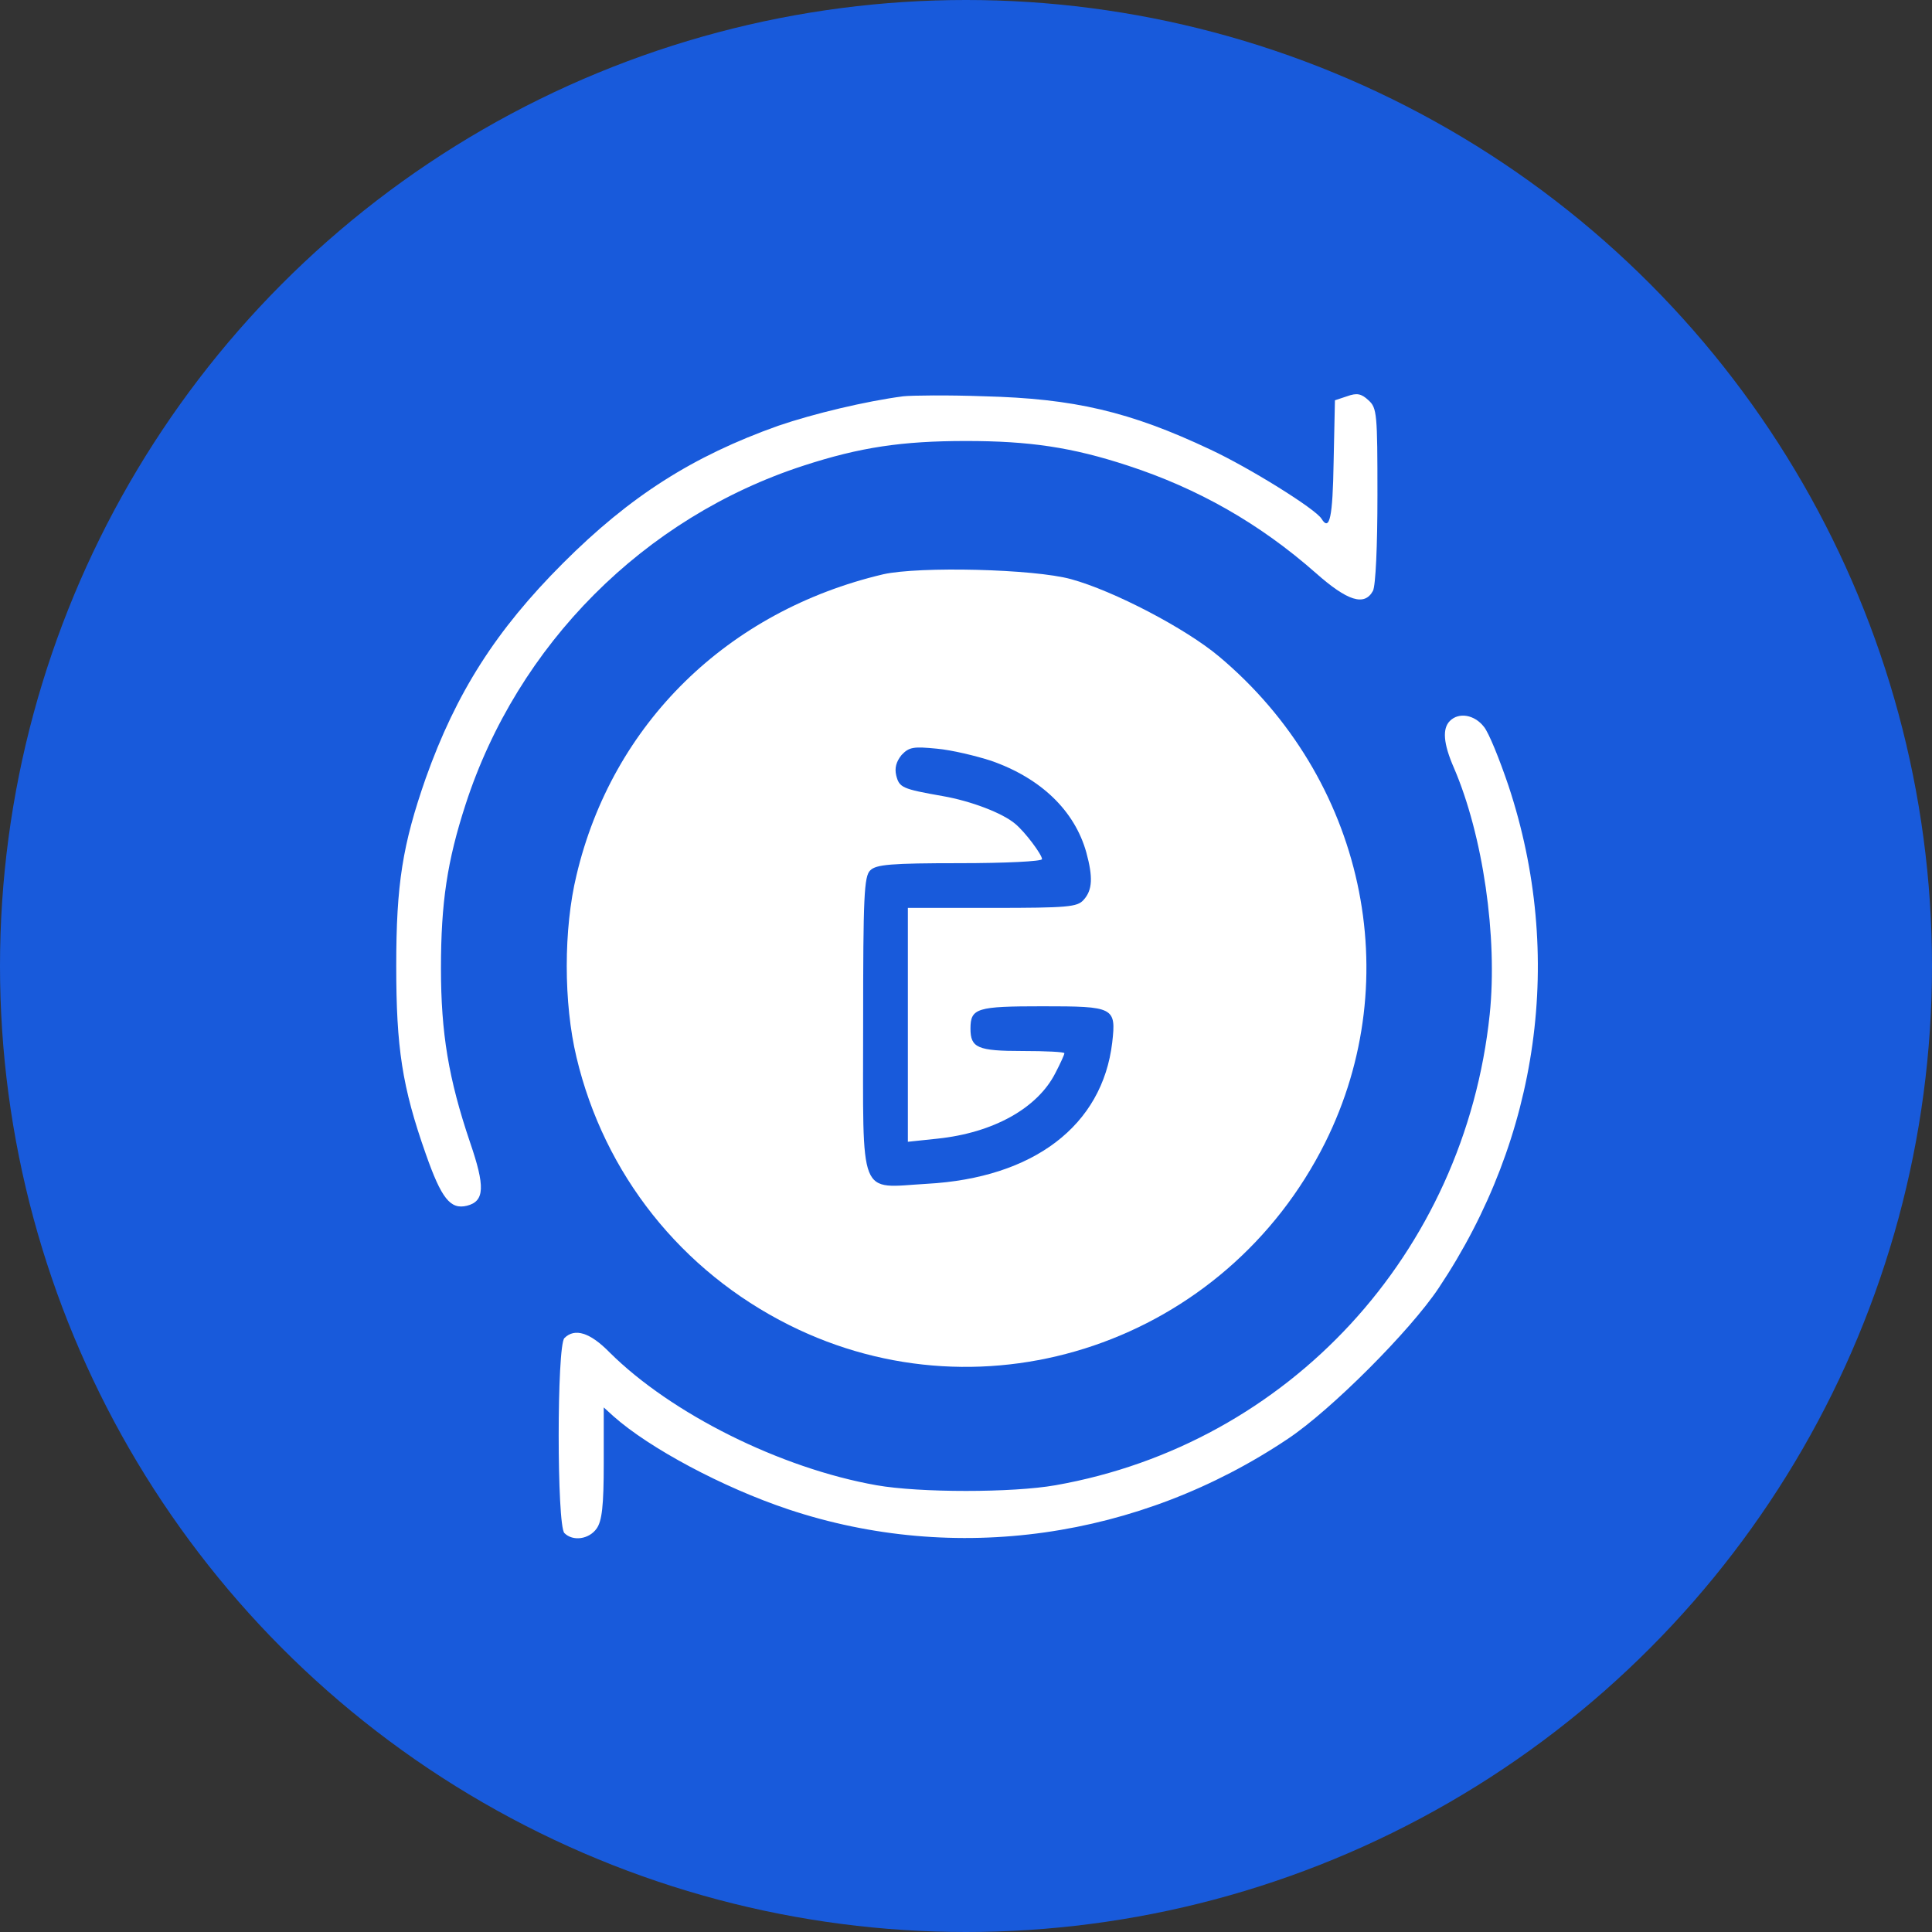 <svg width="54" height="54" viewBox="0 0 54 54" fill="none" xmlns="http://www.w3.org/2000/svg">
<rect x="0" y="0" width="54" height="54" fill="#333333" stroke="none"/>
<circle cx="27" cy="27" r="27" fill="#185ADB"/>
<path d="M25.25 11.076C24.2 11.213 22.738 11.563 21.75 11.901C19.363 12.751 17.613 13.864 15.738 15.739C13.863 17.613 12.75 19.363 11.9 21.751C11.25 23.613 11.075 24.713 11.075 27.001C11.075 29.276 11.238 30.376 11.9 32.251C12.338 33.501 12.588 33.813 13.05 33.701C13.55 33.576 13.562 33.163 13.137 31.926C12.537 30.151 12.325 28.876 12.325 27.064C12.325 25.226 12.5 24.064 13.012 22.488C14.463 18.014 18 14.463 22.462 13.014C24.038 12.501 25.212 12.326 27 12.326C28.775 12.326 29.962 12.501 31.525 13.014C33.475 13.651 35.2 14.626 36.775 16.014C37.663 16.801 38.138 16.951 38.375 16.514C38.45 16.363 38.5 15.276 38.5 13.838C38.5 11.563 38.487 11.401 38.25 11.188C38.05 11.001 37.925 10.976 37.65 11.076L37.312 11.188L37.275 12.914C37.25 14.463 37.163 14.864 36.938 14.501C36.775 14.226 34.9 13.063 33.825 12.563C31.575 11.501 30.012 11.139 27.5 11.076C26.5 11.039 25.488 11.051 25.25 11.076Z" fill="white"/>
<path d="M24.688 16.051C20.337 17.076 17.113 20.226 16.113 24.463C15.75 25.963 15.75 28.038 16.113 29.551C16.887 32.813 19.038 35.526 22.062 37.038C27.562 39.788 34.25 37.513 37.038 31.938C39.337 27.326 38.125 21.751 34.075 18.351C33.138 17.563 31.125 16.513 29.938 16.188C28.9 15.901 25.7 15.826 24.688 16.051ZM27.7 21.263C29.1 21.751 30.038 22.663 30.363 23.826C30.55 24.513 30.538 24.876 30.288 25.151C30.113 25.351 29.85 25.376 27.725 25.376H25.375V28.638V31.913L26.2 31.826C27.762 31.663 29 30.976 29.5 29.988C29.637 29.726 29.75 29.476 29.75 29.438C29.75 29.401 29.225 29.376 28.587 29.376C27.325 29.376 27.125 29.288 27.125 28.751C27.125 28.176 27.3 28.126 29.137 28.126C31.137 28.126 31.2 28.151 31.087 29.138C30.812 31.463 28.887 32.926 25.9 33.088C23.975 33.201 24.125 33.576 24.125 28.613C24.125 25.063 24.15 24.488 24.325 24.326C24.488 24.163 24.9 24.126 26.825 24.126C28.087 24.126 29.125 24.076 29.125 24.013C29.125 23.888 28.65 23.251 28.375 23.026C28.025 22.726 27.137 22.388 26.35 22.251C25.212 22.051 25.137 22.013 25.05 21.676C25 21.463 25.05 21.288 25.2 21.101C25.413 20.876 25.538 20.863 26.188 20.926C26.6 20.963 27.275 21.126 27.7 21.263Z" fill="white"/>
<path d="M40.525 20.15C40.312 20.363 40.337 20.775 40.638 21.463C41.45 23.35 41.862 26.188 41.638 28.35C40.938 35.025 36.025 40.363 29.5 41.513C28.3 41.725 25.7 41.725 24.5 41.513C21.812 41.038 18.762 39.513 17.038 37.8C16.488 37.238 16.062 37.113 15.775 37.4C15.562 37.613 15.562 42.638 15.775 42.85C16.012 43.088 16.462 43.025 16.675 42.725C16.825 42.513 16.875 42.1 16.875 40.888V39.338L17.15 39.588C18.15 40.475 20.2 41.575 22.038 42.188C26.688 43.738 31.825 43.013 36 40.213C37.2 39.413 39.413 37.2 40.212 36C43.025 31.788 43.737 26.713 42.163 21.963C41.913 21.225 41.612 20.475 41.475 20.313C41.212 19.975 40.775 19.9 40.525 20.15Z" fill="white"/>
</svg>
